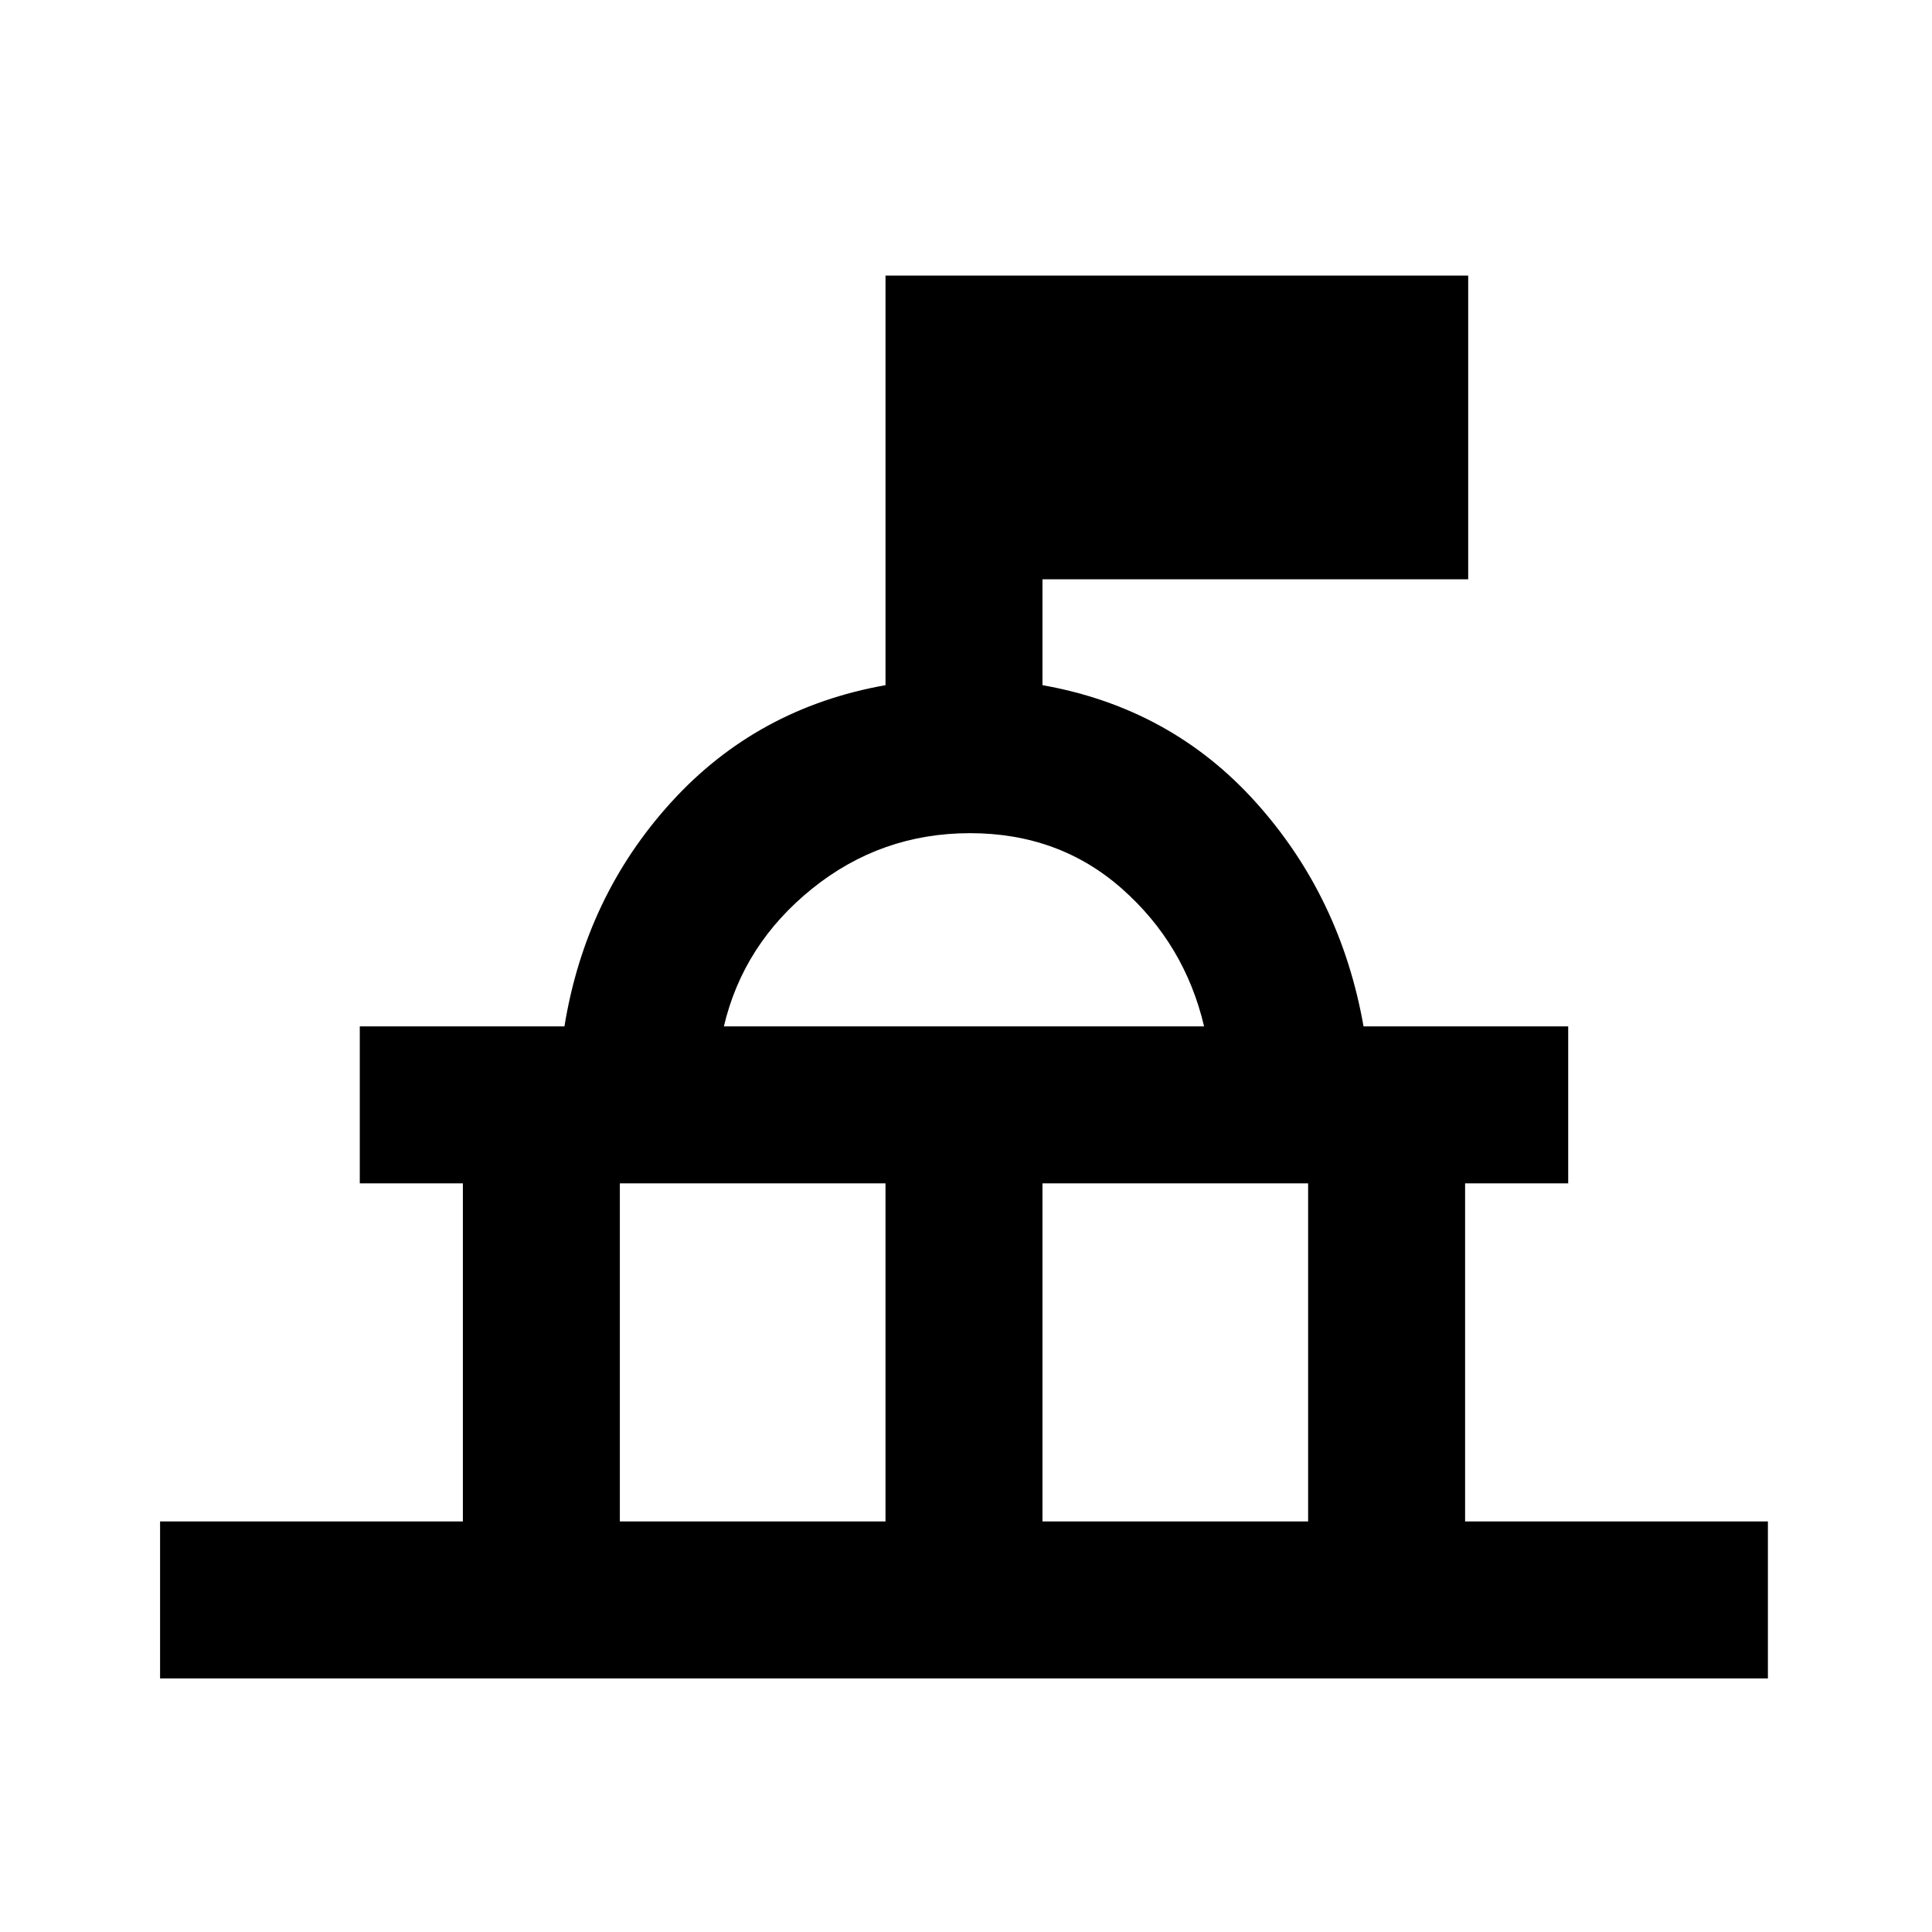 <svg xmlns="http://www.w3.org/2000/svg" height="20" viewBox="0 -960 960 960" width="20"><path d="M79.541-126.001V-204h150.46v-168.001h-51.23v-77.998h101.692q10.508-64.641 53.1-111.436t106.438-58.102v-203.537h289.535v150.921H517.999v52.616q63.846 11.307 106 58.192 42.154 46.884 53.538 111.346h101.692v77.998h-51.23V-204h150.459v77.999H79.542ZM308-204h132.001v-168.001H308V-204Zm209.999 0H650v-168.001H517.999V-204ZM359.692-449.999h238.616q-9.615-40.847-40.846-68.424Q526.231-546 482-546t-78.462 27.577q-34.231 27.577-43.846 68.424Zm119.308 0Z"/></svg>